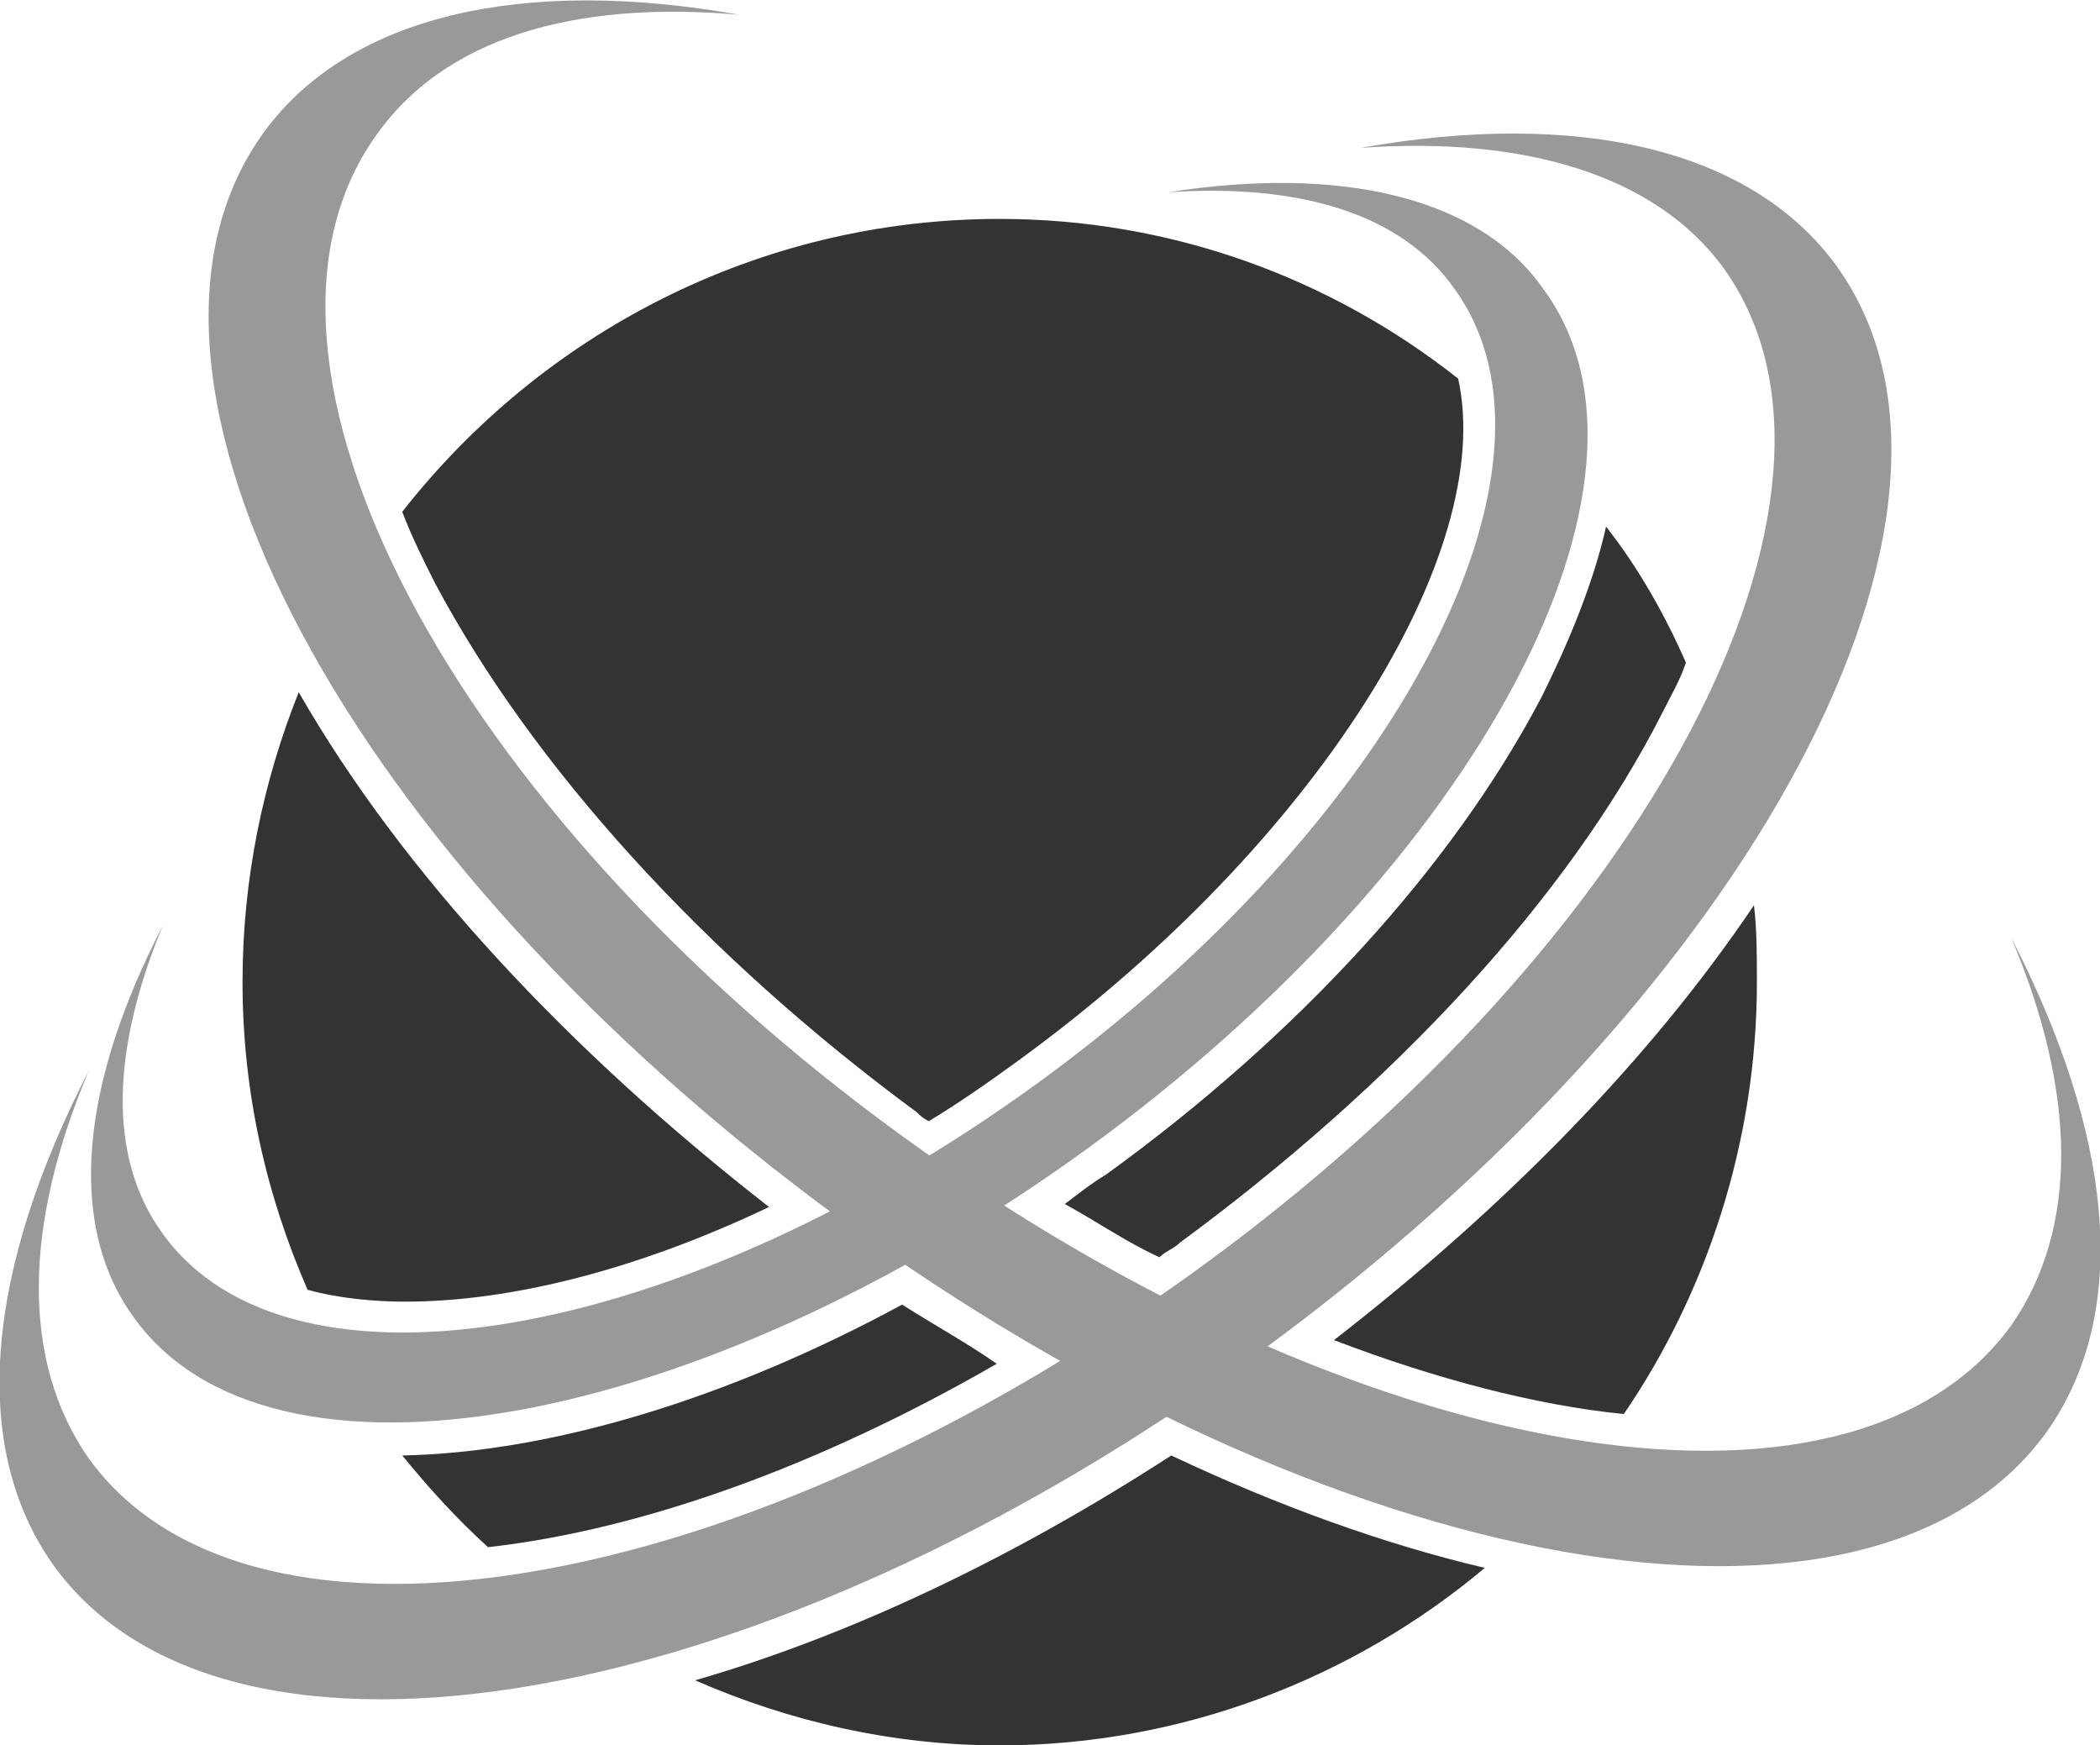 <?xml version="1.0" encoding="utf-8"?>
<!-- Generator: Adobe Illustrator 21.1.0, SVG Export Plug-In . SVG Version: 6.00 Build 0)  -->
<svg version="1.1" id="Layer_1" xmlns="http://www.w3.org/2000/svg" xmlns:xlink="http://www.w3.org/1999/xlink" x="0px" y="0px"
	 viewBox="0 0 71 59" style="enable-background:new 0 0 71 59;" xml:space="preserve">
<style type="text/css">
	.st0{fill:#333333;}
	.st1{fill:#999999;}
</style>
<g>
	<g>
		<g>
			<path class="st0" d="M37.4,39.7c-0.5,0.3-1,0.7-1.4,1c1.1,0.6,2.1,1.3,3.2,1.8c0.2-0.2,0.5-0.3,0.7-0.5
				c7.2-5.3,13.1-11.6,16.3-17.9c0.3-0.6,0.6-1.1,0.8-1.7c-0.7-1.6-1.6-3.2-2.7-4.6c-0.4,1.8-1.2,3.8-2.2,5.8
				C49.1,29.3,43.9,35,37.4,39.7z"/>
			<path class="st0" d="M13.6,17.3c0.3,0.8,0.7,1.6,1.1,2.4c3.3,6.2,9.1,12.6,16.3,17.9c0.1,0.1,0.2,0.2,0.4,0.3
				c1-0.6,2-1.3,3.1-2.1c10-7.3,16.1-17.1,14.8-23C45,9.4,39.6,7.4,33.8,7.4C25.6,7.4,18.3,11.3,13.6,17.3z"/>
			<path class="st0" d="M59.4,33.2c0-0.9,0-1.8-0.1-2.6c-3.5,5.2-8.4,10.2-14.2,14.7c3.4,1.3,6.8,2.2,9.8,2.5
				C57.7,43.7,59.4,38.6,59.4,33.2z"/>
			<path class="st0" d="M39.6,49.2c-5.4,3.5-10.9,6.1-16.1,7.6c3.2,1.4,6.7,2.2,10.3,2.2c6.2,0,12-2.3,16.4-6
				C46.8,52.2,43.2,50.9,39.6,49.2z"/>
			<path class="st0" d="M10.1,23.4c-1.2,3-1.9,6.3-1.9,9.8c0,3.7,0.8,7.2,2.2,10.4c1.1,0.3,2.3,0.4,3.3,0.4c3.6,0,7.9-1.1,12.3-3.2
				C19.2,35.5,13.6,29.5,10.1,23.4z"/>
			<path class="st0" d="M30.5,44.1c-5.9,3.2-11.9,5-16.9,5.1c0.9,1.1,1.8,2.1,2.9,3.1c5.3-0.6,11.3-2.8,17.2-6.2
				C32.7,45.4,31.6,44.8,30.5,44.1z"/>
		</g>
		<g>
			<path class="st1" d="M46,5c5.5-0.4,10,0.9,12.3,4.1c5.4,7.6-2.5,22.7-17.8,33.8s-32,14-37.5,6.4c-2.3-3.3-2.2-7.9,0-13.1
				c-3.4,6.6-4.1,12.6-1.2,16.7c5.9,8.2,24.1,5,40.8-7.2S68,17.2,62.1,9C59.2,5,53.3,3.7,46,5z"/>
			<path class="st1" d="M25,0.5C19.4,0,15,1.3,12.7,4.6c-5.4,7.6,2.5,22.7,17.8,33.8s32,14,37.5,6.4c2.3-3.3,2.2-7.9,0-13.1
				c3.4,6.6,4.1,12.6,1.2,16.7c-5.9,8.2-24.1,5-40.8-7.2S3,12.7,8.9,4.5C11.8,0.5,17.7-0.8,25,0.5z"/>
			<path class="st1" d="M39.5,6.5c4.4-0.3,7.9,0.7,9.7,3.3c4.3,6-2,18-14.1,26.8S9.8,47.7,5.5,41.7c-1.9-2.6-1.7-6.3,0-10.4
				c-2.7,5.2-3.3,10-1,13.2c4.6,6.5,19.1,3.9,32.3-5.7S56.9,16.2,52.2,9.8C50,6.6,45.2,5.6,39.5,6.5z"/>
		</g>
	</g>
</g>
</svg>
